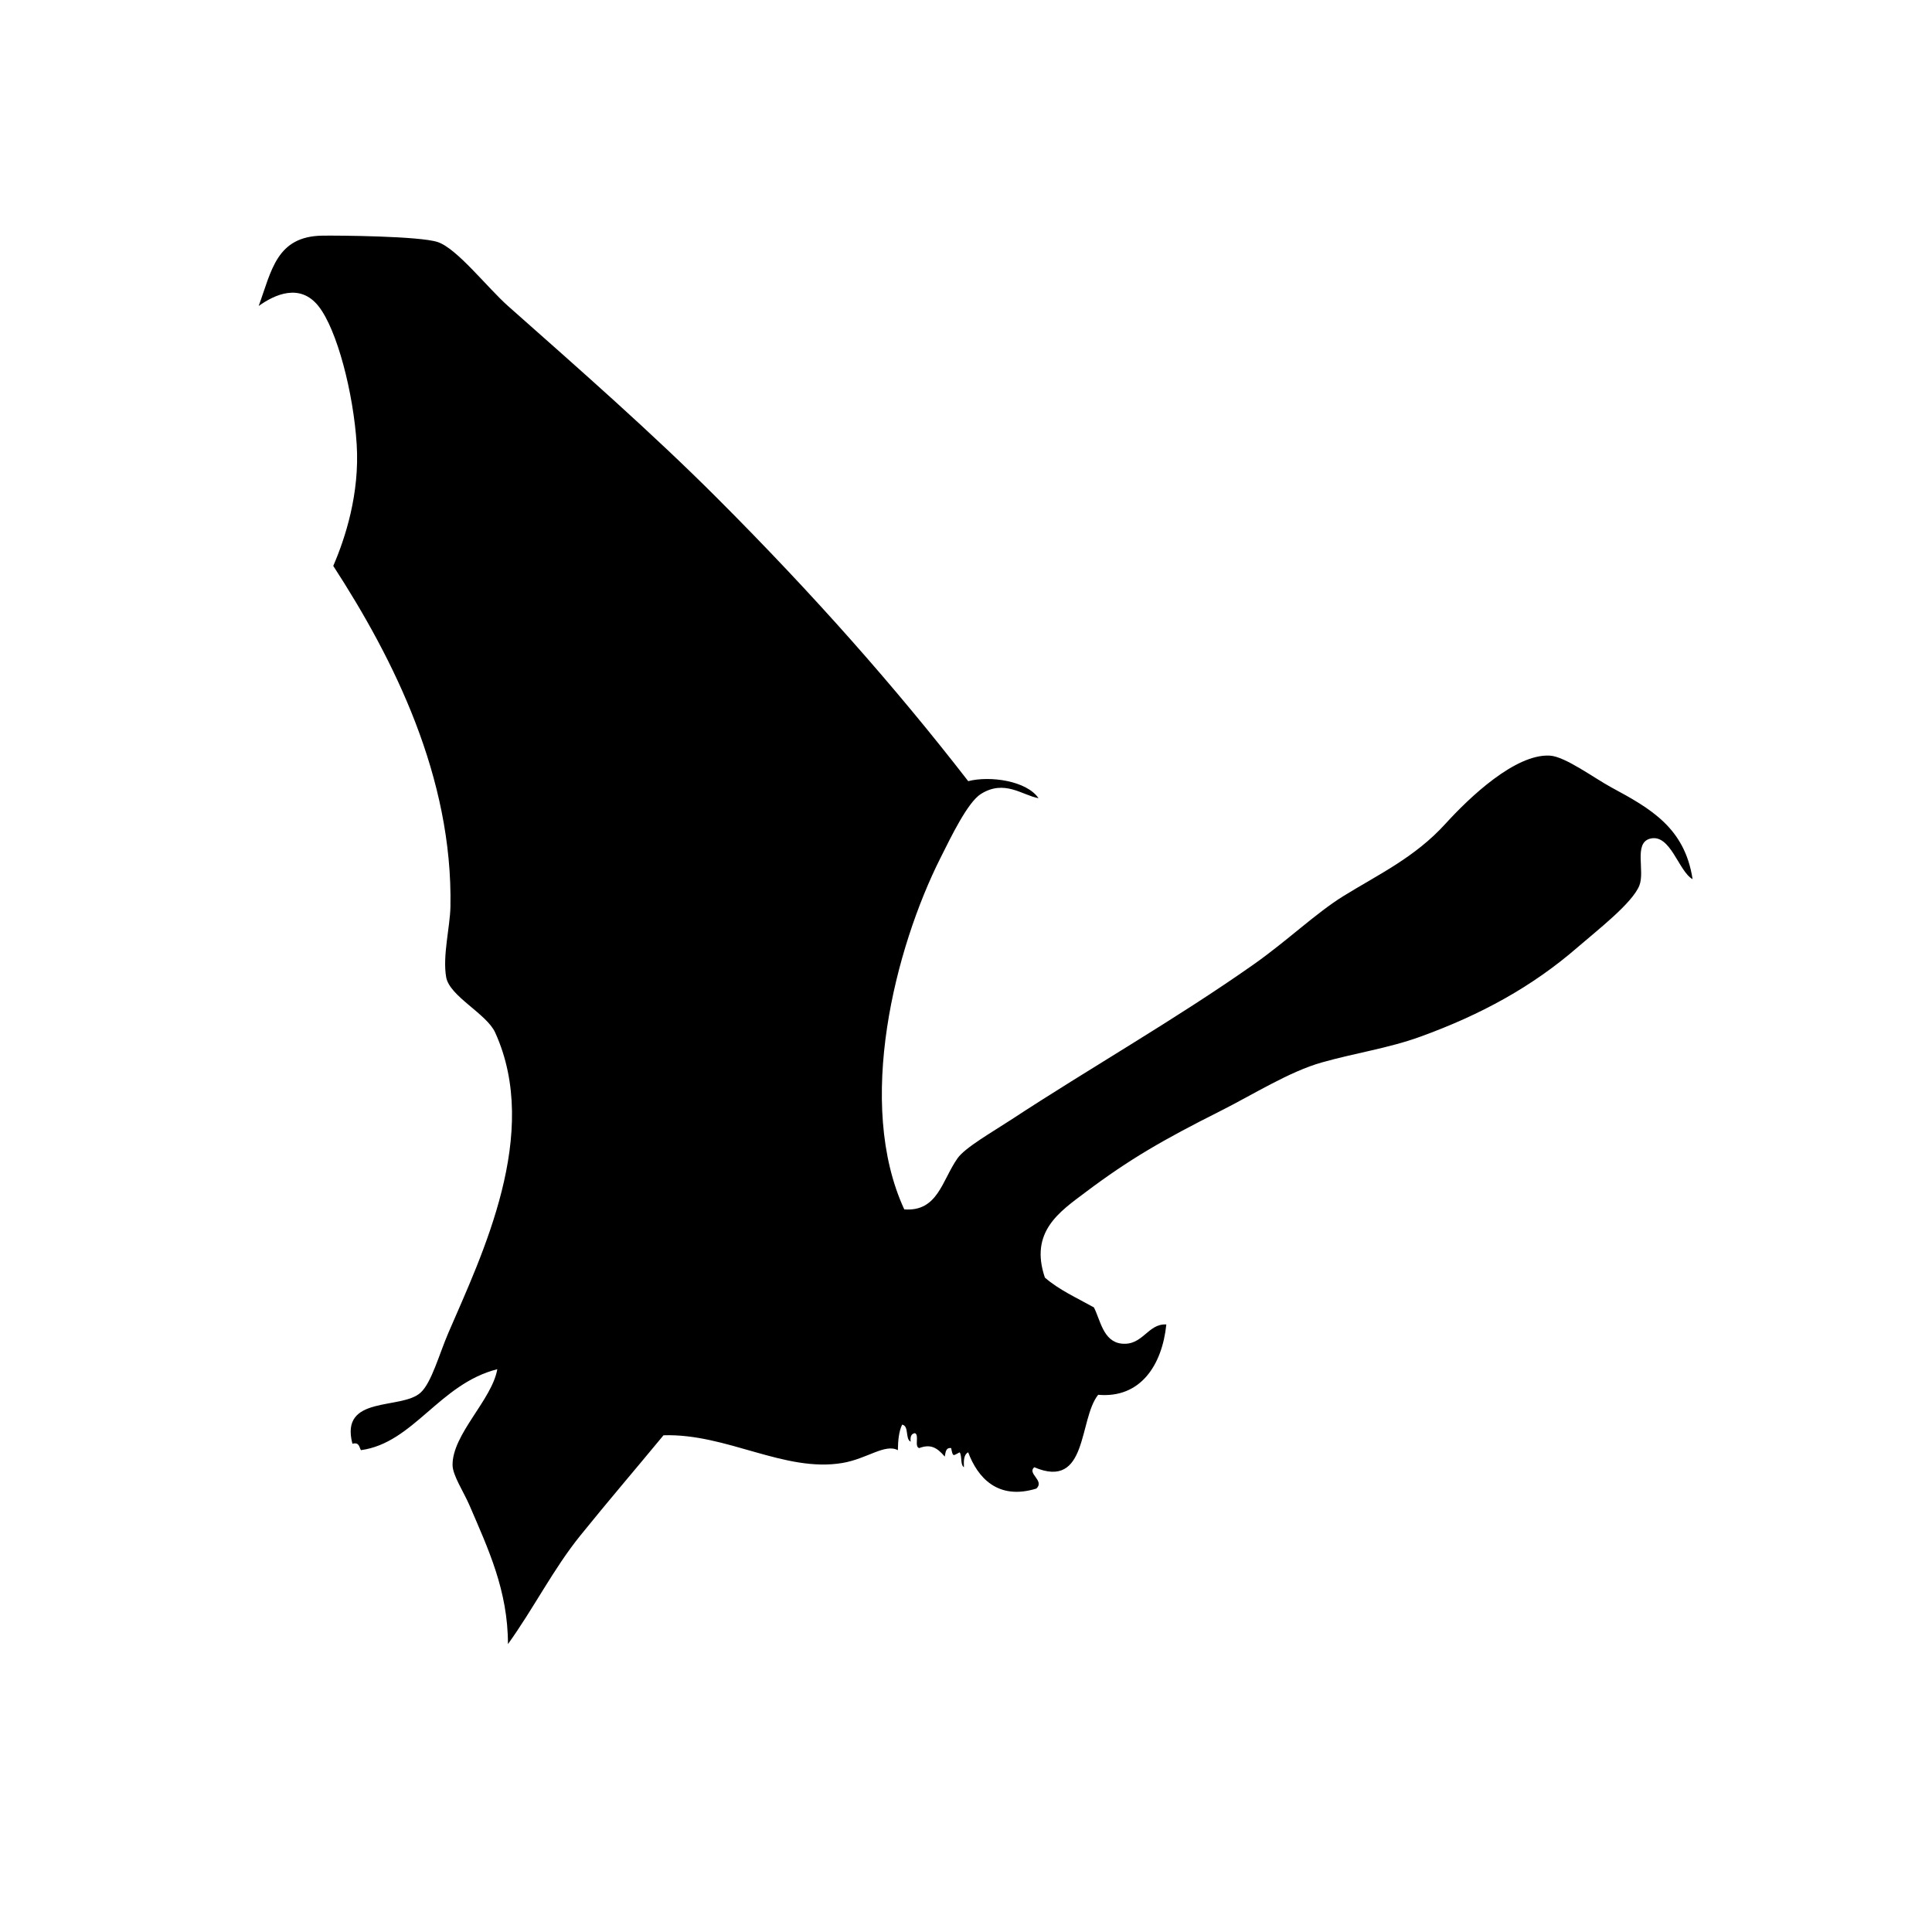 <?xml version="1.0" encoding="utf-8"?>
<!-- Generator: Adobe Illustrator 15.1.0, SVG Export Plug-In . SVG Version: 6.00 Build 0)  -->
<!DOCTYPE svg PUBLIC "-//W3C//DTD SVG 1.1//EN" "http://www.w3.org/Graphics/SVG/1.1/DTD/svg11.dtd">
<svg version="1.1"
	 id="Layer_1" xmlns:inkscape="http://www.inkscape.org/namespaces/inkscape" sodipodi:docname="bat.svg" inkscape:version="0.48.2 r9819" xmlns:sodipodi="http://sodipodi.sourceforge.net/DTD/sodipodi-0.dtd" xmlns:svg="http://www.w3.org/2000/svg" xmlns:rdf="http://www.w3.org/1999/02/22-rdf-syntax-ns#" xmlns:cc="http://creativecommons.org/ns#" xmlns:dc="http://purl.org/dc/elements/1.1/"
	 xmlns="http://www.w3.org/2000/svg" xmlns:xlink="http://www.w3.org/1999/xlink" x="0px" y="0px" width="100px" height="100px"
	 viewBox="-305.5 396.5 100 100" enable-background="new -305.5 396.5 100 100" xml:space="preserve">
<sodipodi:namedview  units="px" borderopacity="1" objecttolerance="10" id="namedview9" inkscape:window-width="955" inkscape:zoom="2.36" bordercolor="#666666" pagecolor="#ffffff" gridtolerance="10" guidetolerance="10" inkscape:pageopacity="0" inkscape:pageshadow="2" inkscape:window-height="722" inkscape:cy="50" showgrid="false" inkscape:cx="42.584746" inkscape:window-x="396" inkscape:window-y="96" inkscape:window-maximized="0" inkscape:current-layer="Layer_1" inkscape:showpageshadow="false">
	</sodipodi:namedview>
<circle id="circle3" sodipodi:rx="33" sodipodi:cx="50" sodipodi:cy="50" sodipodi:ry="33" display="none" fill="#FFFFFF" cx="50" cy="50" r="33">
</circle>
<path id="path5" inkscape:connector-curvature="0" display="none" fill="#FFFFFF" d="M51.951,60.753
	c0.441,3.161,2.693,5.604,2.806,8.728c0.146,4.059-2.905,7.982-3.116,12.156C50.011,75.006,51.236,67.464,51.951,60.753z"/>
<path id="path7" inkscape:connector-curvature="0" d="M-255.386,436.932c1.136-0.289,3.025-0.019,3.64,0.883
	c-0.837-0.15-1.756-0.985-2.979-0.222c-0.688,0.432-1.535,2.194-2.095,3.31c-2.347,4.667-4.406,12.715-1.875,18.195
	c1.738,0.129,1.947-1.494,2.757-2.646c0.389-0.553,1.793-1.354,2.758-1.985c4.131-2.709,8.517-5.196,12.57-8.05
	c1.729-1.217,3.223-2.655,4.633-3.529c1.797-1.114,3.701-1.996,5.294-3.75c1.229-1.354,3.618-3.63,5.403-3.527
	c0.796,0.045,2.284,1.159,3.199,1.653c2.01,1.087,3.783,2.081,4.189,4.742c-0.727-0.403-1.146-2.38-2.205-2.095
	c-0.855,0.229-0.249,1.67-0.551,2.426c-0.367,0.915-2.175,2.31-3.199,3.197c-2.352,2.041-5.01,3.495-8.16,4.633
	c-1.64,0.592-3.314,0.828-5.073,1.324c-1.692,0.477-3.545,1.657-5.294,2.536c-2.898,1.457-4.678,2.479-6.947,4.189
	c-1.33,1-2.902,2.039-2.096,4.412c0.726,0.635,1.666,1.055,2.537,1.543c0.334,0.644,0.477,1.771,1.434,1.875
	c1.1,0.118,1.351-1.047,2.315-0.992c-0.219,2.122-1.351,3.834-3.528,3.64c-1.021,1.275-0.52,4.939-3.309,3.75
	c-0.384,0.332,0.555,0.692,0.111,1.104c-2.021,0.623-3.053-0.598-3.53-1.876c-0.224,0.106-0.238,0.424-0.22,0.772
	c-0.2-0.132-0.087-0.576-0.221-0.772c-0.342,0.169-0.344,0.271-0.441-0.22c-0.291-0.034-0.284,0.229-0.331,0.44
	c-0.418-0.493-0.754-0.651-1.323-0.44c-0.263-0.069,0.016-0.681-0.221-0.772c-0.194,0.026-0.251,0.19-0.221,0.442
	c-0.297-0.146-0.068-0.814-0.441-0.883c-0.169,0.346-0.213,0.813-0.221,1.323c-0.66-0.357-1.598,0.447-2.867,0.661
	c-3.002,0.507-5.994-1.538-9.264-1.433c-1.425,1.727-2.874,3.416-4.301,5.184c-1.402,1.734-2.416,3.771-3.75,5.624
	c0-2.779-1.032-4.948-1.985-7.169c-0.312-0.725-0.877-1.562-0.882-2.095c-0.017-1.599,2.039-3.375,2.316-4.964
	c-3.001,0.76-4.335,3.817-7.058,4.19c-0.096-0.16-0.087-0.428-0.441-0.332c-0.667-2.538,2.527-1.731,3.529-2.646
	c0.566-0.515,0.962-1.992,1.434-3.088c1.746-4.051,4.805-10.316,2.426-15.549c-0.446-0.981-2.363-1.876-2.537-2.867
	c-0.193-1.103,0.201-2.603,0.221-3.642c0.128-6.711-2.938-12.827-6.065-17.645c0.621-1.436,1.372-3.739,1.213-6.286
	c-0.165-2.648-1.014-5.956-1.985-7.168c-0.954-1.191-2.257-0.595-3.088,0c0.669-1.829,0.92-3.611,3.309-3.64
	c0.793-0.011,5.017,0.021,5.955,0.331c1,0.331,2.565,2.355,3.639,3.309c3.745,3.319,7.418,6.536,10.808,9.925
	C-263.363,427.301-259.146,432.078-255.386,436.932z"/>
</svg>
